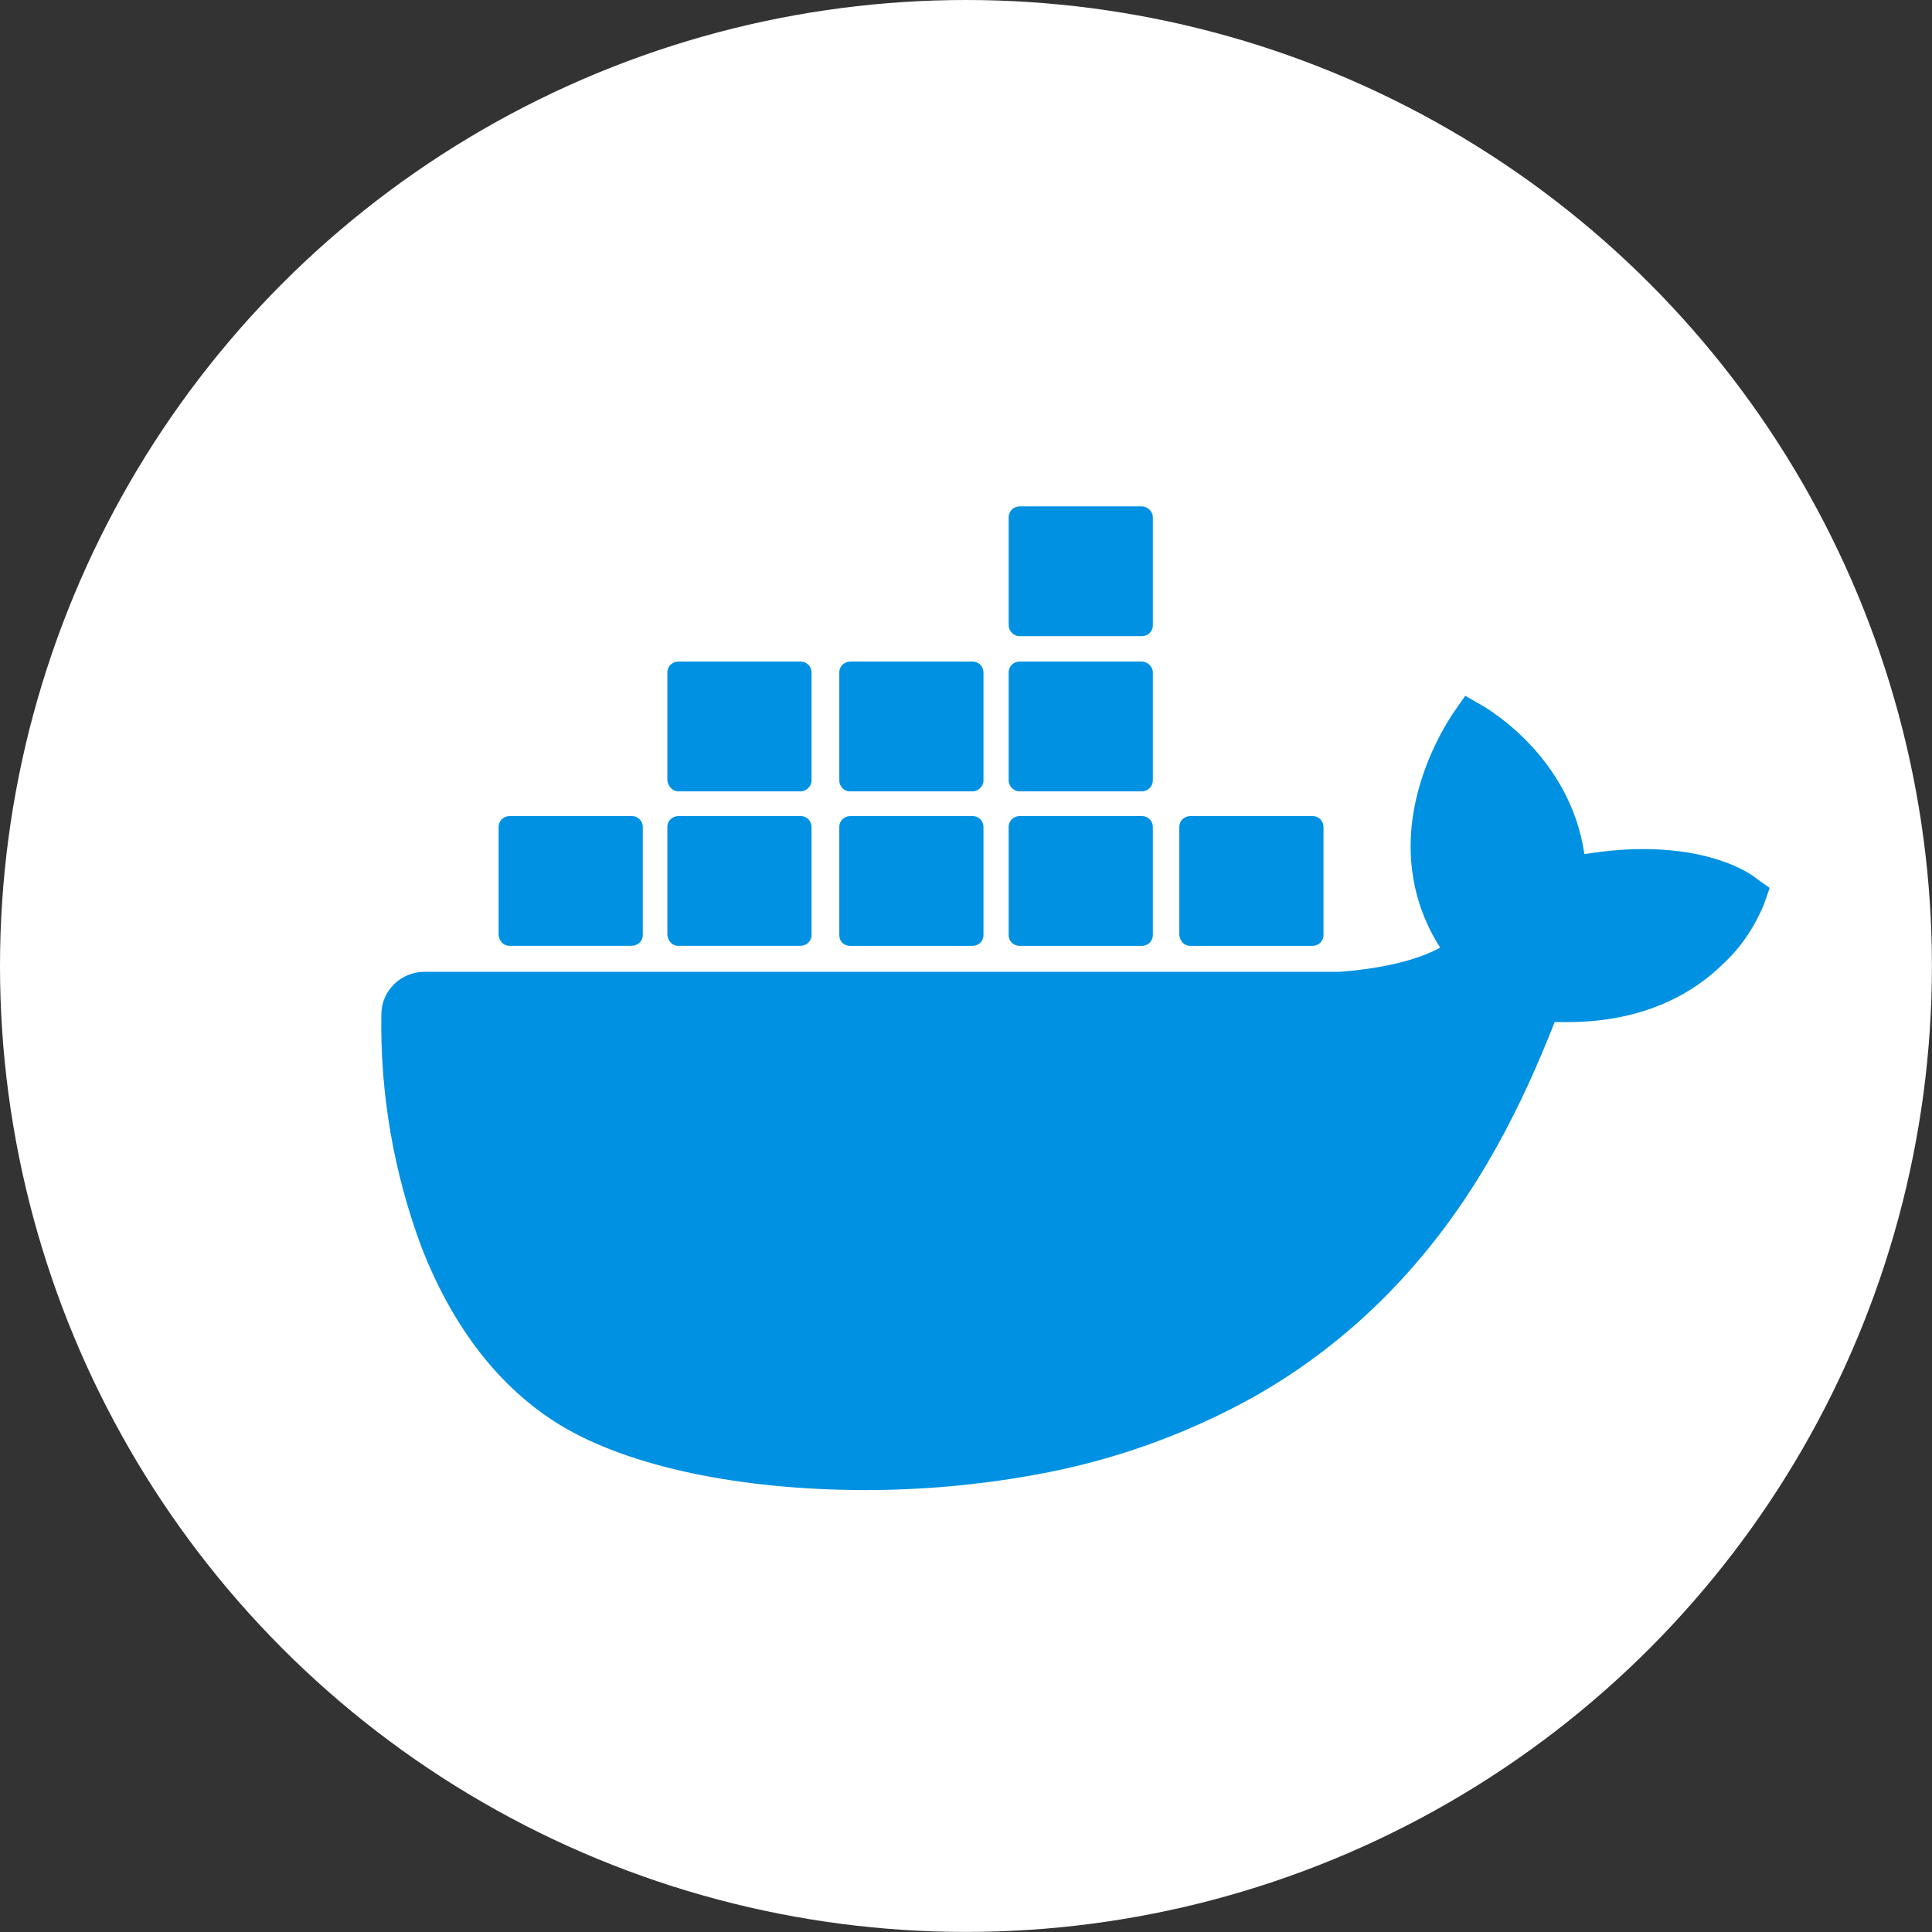 <?xml version="1.0" encoding="UTF-8"?>
<svg id="Layer_2" data-name="Layer 2" xmlns="http://www.w3.org/2000/svg" viewBox="0 0 254.73 254.73">
  <rect x="0" y="0" width="254.73" height="254.73" fill="#333333" stroke="none"/>
  <defs>
    <style>
      .cls-1 {
        fill: #fff;
      }

      .cls-2 {
        fill: #0091e2;
      }
    </style>
  </defs>
  <g id="Layer_1-2" data-name="Layer 1">
    <g>
      <circle class="cls-1" cx="127.36" cy="127.36" r="127.36"/>
      <g>
        <path class="cls-2" d="m231.57,115.81c-.51-.42-5.09-3.86-14.94-3.86-2.55,0-5.18.25-7.73.67-1.87-12.83-12.65-19.03-13.08-19.37l-2.63-1.51-1.7,2.43c-2.12,3.27-3.74,6.96-4.67,10.73-1.78,7.29-.68,14.17,3.06,20.04-4.5,2.52-11.8,3.1-13.33,3.19H55.97c-3.14,0-5.69,2.52-5.69,5.62-.17,10.4,1.61,20.79,5.26,30.6,4.16,10.73,10.36,18.69,18.34,23.56,9,5.45,23.69,8.55,40.25,8.55,7.47,0,14.94-.67,22.33-2.01,10.27-1.84,20.12-5.37,29.21-10.48,7.45-4.26,14.15-9.7,19.87-16.1,9.59-10.65,15.28-22.55,19.44-33.11h1.7c10.44,0,16.9-4.11,20.46-7.63,2.38-2.18,4.16-4.86,5.43-7.88l.76-2.18-1.78-1.26Z"/>
        <path class="cls-2" d="m67.18,124.7h16.13c.76,0,1.44-.59,1.44-1.42v-14.25c0-.75-.59-1.43-1.44-1.43h-16.13c-.76,0-1.44.59-1.44,1.43v14.25c.08.84.68,1.43,1.44,1.43h0Zm22.25,0h16.13c.76,0,1.44-.59,1.44-1.42v-14.25c0-.75-.59-1.43-1.44-1.43h-16.13c-.76,0-1.44.59-1.44,1.43v14.25c.09.84.68,1.43,1.44,1.43m22.67,0h16.13c.76,0,1.44-.59,1.44-1.43v-14.25c0-.75-.59-1.43-1.44-1.43h-16.13c-.76,0-1.44.59-1.44,1.43v14.25c0,.84.59,1.43,1.44,1.43Zm22.33,0h16.13c.76,0,1.44-.59,1.44-1.43v-14.25c0-.75-.59-1.43-1.44-1.43h-16.13c-.76,0-1.44.59-1.44,1.43v14.25c0,.84.68,1.43,1.44,1.43Zm-45-20.37h16.13c.76,0,1.44-.67,1.44-1.43v-14.25c0-.75-.59-1.43-1.44-1.43h-16.13c-.76,0-1.44.59-1.44,1.43v14.25c.09.75.68,1.43,1.44,1.43m22.67,0h16.13c.76,0,1.44-.67,1.44-1.43v-14.25c0-.75-.59-1.43-1.44-1.43h-16.13c-.76,0-1.44.59-1.44,1.43v14.25c0,.75.59,1.43,1.44,1.43m22.33,0h16.13c.76,0,1.44-.67,1.44-1.43v-14.25c0-.75-.68-1.43-1.44-1.43h-16.13c-.76,0-1.44.59-1.44,1.43v14.25c0,.75.68,1.43,1.44,1.43m0-20.46h16.13c.76,0,1.44-.59,1.44-1.43v-14.25c0-.75-.68-1.43-1.44-1.43h-16.13c-.76,0-1.44.59-1.44,1.43v14.25c0,.75.68,1.43,1.44,1.43m22.5,40.83h16.13c.76,0,1.44-.59,1.44-1.43v-14.25c0-.75-.59-1.43-1.44-1.43h-16.13c-.76,0-1.44.59-1.44,1.43v14.25c.09.84.68,1.43,1.44,1.43"/>
      </g>
    </g>
  </g>
</svg>